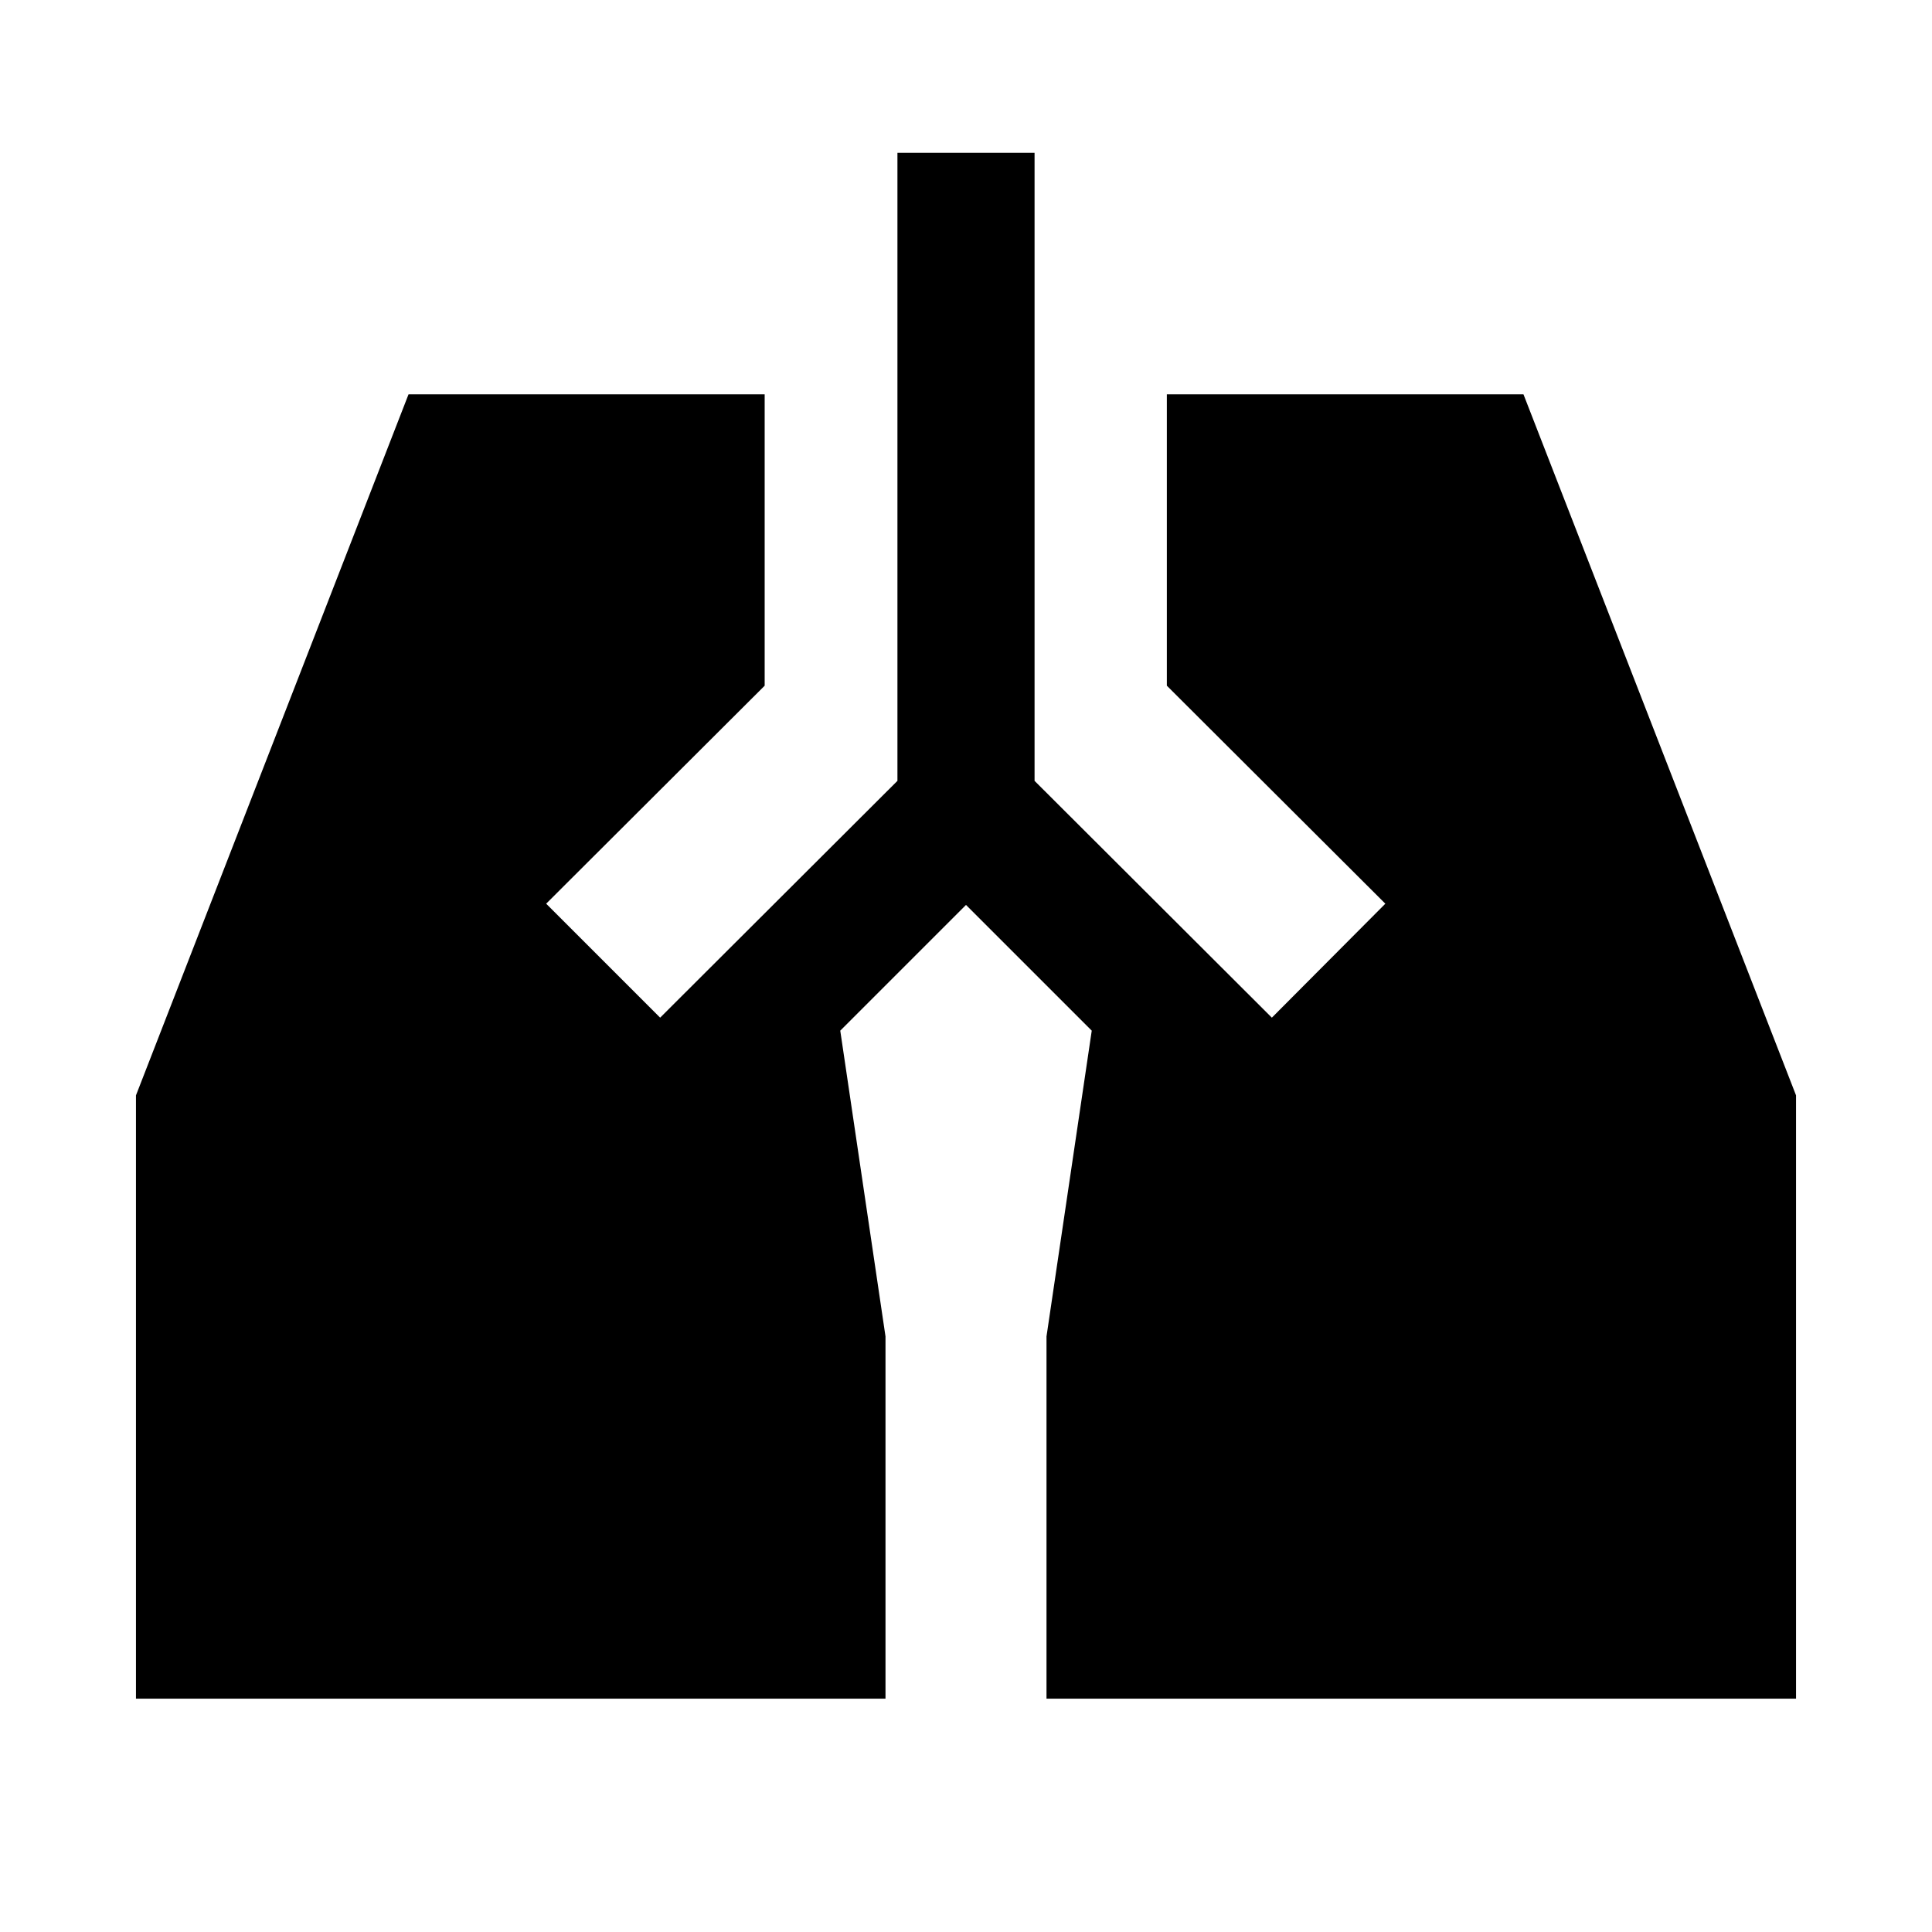 <svg xmlns="http://www.w3.org/2000/svg" height="48" viewBox="0 -960 960 960" width="48"><path d="M445.93-884.07h68.14V-572l117.91 117.67 56.39-56.63L579.8-619.28v-144.79H757l135.44 348.35v299.79H520v-180l22.48-151.94L480-510.35l-62.48 62.48L440-295.93v180H67.56v-299.79L203-764.07h176.96v144.79L271.39-510.96l56.63 56.63L445.93-572v-312.07Z"/></svg>